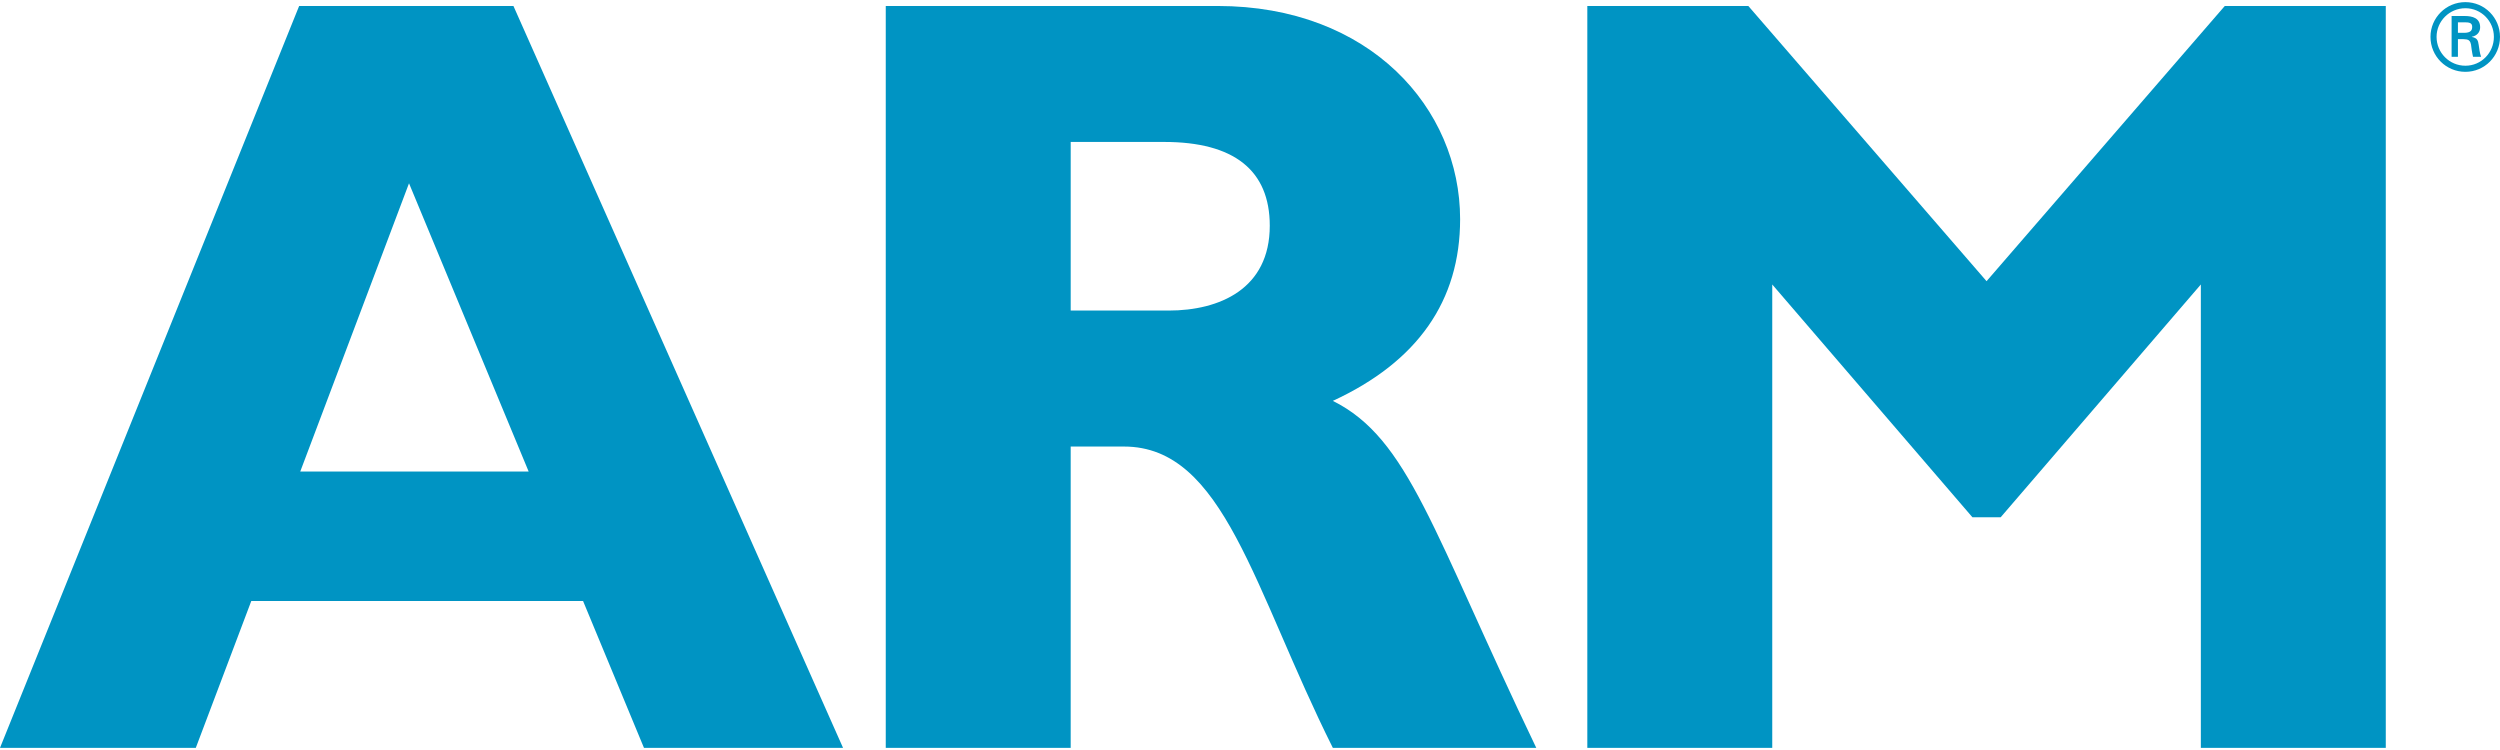 <?xml version="1.0" encoding="iso-8859-1"?>
<!-- Generator: Adobe Illustrator 17.0.2, SVG Export Plug-In . SVG Version: 6.00 Build 0)  -->
<!DOCTYPE svg PUBLIC "-//W3C//DTD SVG 1.1//EN" "http://www.w3.org/Graphics/SVG/1.1/DTD/svg11.dtd">
<svg version="1.1" xmlns="http://www.w3.org/2000/svg" xmlns:xlink="http://www.w3.org/1999/xlink" x="0px" y="0px" width="400px"
	 height="120px" viewBox="0 0 400 120" style="enable-background:new 0 0 400 120;" xml:space="preserve">
<g id="BK" style="display:none;">
	<rect x="-1600" y="-240" style="display:inline;fill:#333333;" width="5100" height="3600"/>
</g>
<g id="Comp">
	<g>
		<path style="fill-rule:evenodd;clip-rule:evenodd;fill:#0094C3;" d="M134.888,119.659h-31.852l-9.745-23.497H40.205l-8.878,23.497
			H0L47.864,0.956H82.15L134.888,119.659L134.888,119.659z M65.442,29.327L48.038,75.45h36.549L65.442,29.327L65.442,29.327z"/>
		<path style="fill-rule:evenodd;clip-rule:evenodd;fill:#0094C3;" d="M194.807,0.956c24.366,0,38.812,16.362,38.812,34.111
			c0,13.056-6.785,22.804-20.363,29.071c12.184,6.089,15.84,20.709,32.548,55.52h-32.548
			c-12.704-25.412-17.404-48.212-33.416-48.212h-8.53v48.212h-29.589V0.956H194.807L194.807,0.956z M171.31,49.69h15.667
			c8.179,0,16.186-3.481,16.186-13.575c0-8.878-5.744-13.403-16.882-13.403h-14.97V49.69L171.31,49.69z"/>
		<polygon style="fill-rule:evenodd;clip-rule:evenodd;fill:#0094C3;" points="355.965,0.956 381.725,0.956 381.725,119.659 
			352.135,119.659 352.135,45.516 320.109,82.761 315.587,82.761 283.56,45.516 283.56,119.659 253.971,119.659 253.971,0.956 
			279.731,0.956 317.849,44.99 355.965,0.956 		"/>
		<path style="fill-rule:evenodd;clip-rule:evenodd;fill:#0094C3;" d="M394.461,10.516c-2.547,0-4.61-2.066-4.61-4.619
			c0-2.513,2.063-4.581,4.61-4.581c2.539,0,4.561,2.068,4.561,4.581C399.022,8.45,397,10.516,394.461,10.516L394.461,10.516z
			 M394.461,11.493c3.081,0,5.539-2.495,5.539-5.596c0-3.055-2.458-5.556-5.539-5.556c-3.095,0-5.585,2.501-5.585,5.556
			C388.876,8.998,391.366,11.493,394.461,11.493L394.461,11.493z M394.148,6.265c0.354,0.029,0.693,0,0.946,0.264
			c0.296,0.31,0.296,0.83,0.371,1.392c0.044,0.386,0.145,0.801,0.217,1.17h1.295c-0.224-0.592-0.296-1.274-0.386-1.895
			c-0.102-0.71-0.206-1.108-1.097-1.285V5.882c0.87-0.177,1.329-0.763,1.329-1.521c0-1.476-1.242-1.799-2.451-1.799h-2.115v6.529
			h1.012V6.265H394.148L394.148,6.265z M393.268,5.253V3.576h1.239c0.821,0,1.041,0.252,1.041,0.74c0,0.505-0.22,0.908-1.192,0.937
			H393.268L393.268,5.253z"/>
	</g>
</g>
<g id="Grid" style="display:none;">
</g>
</svg>
